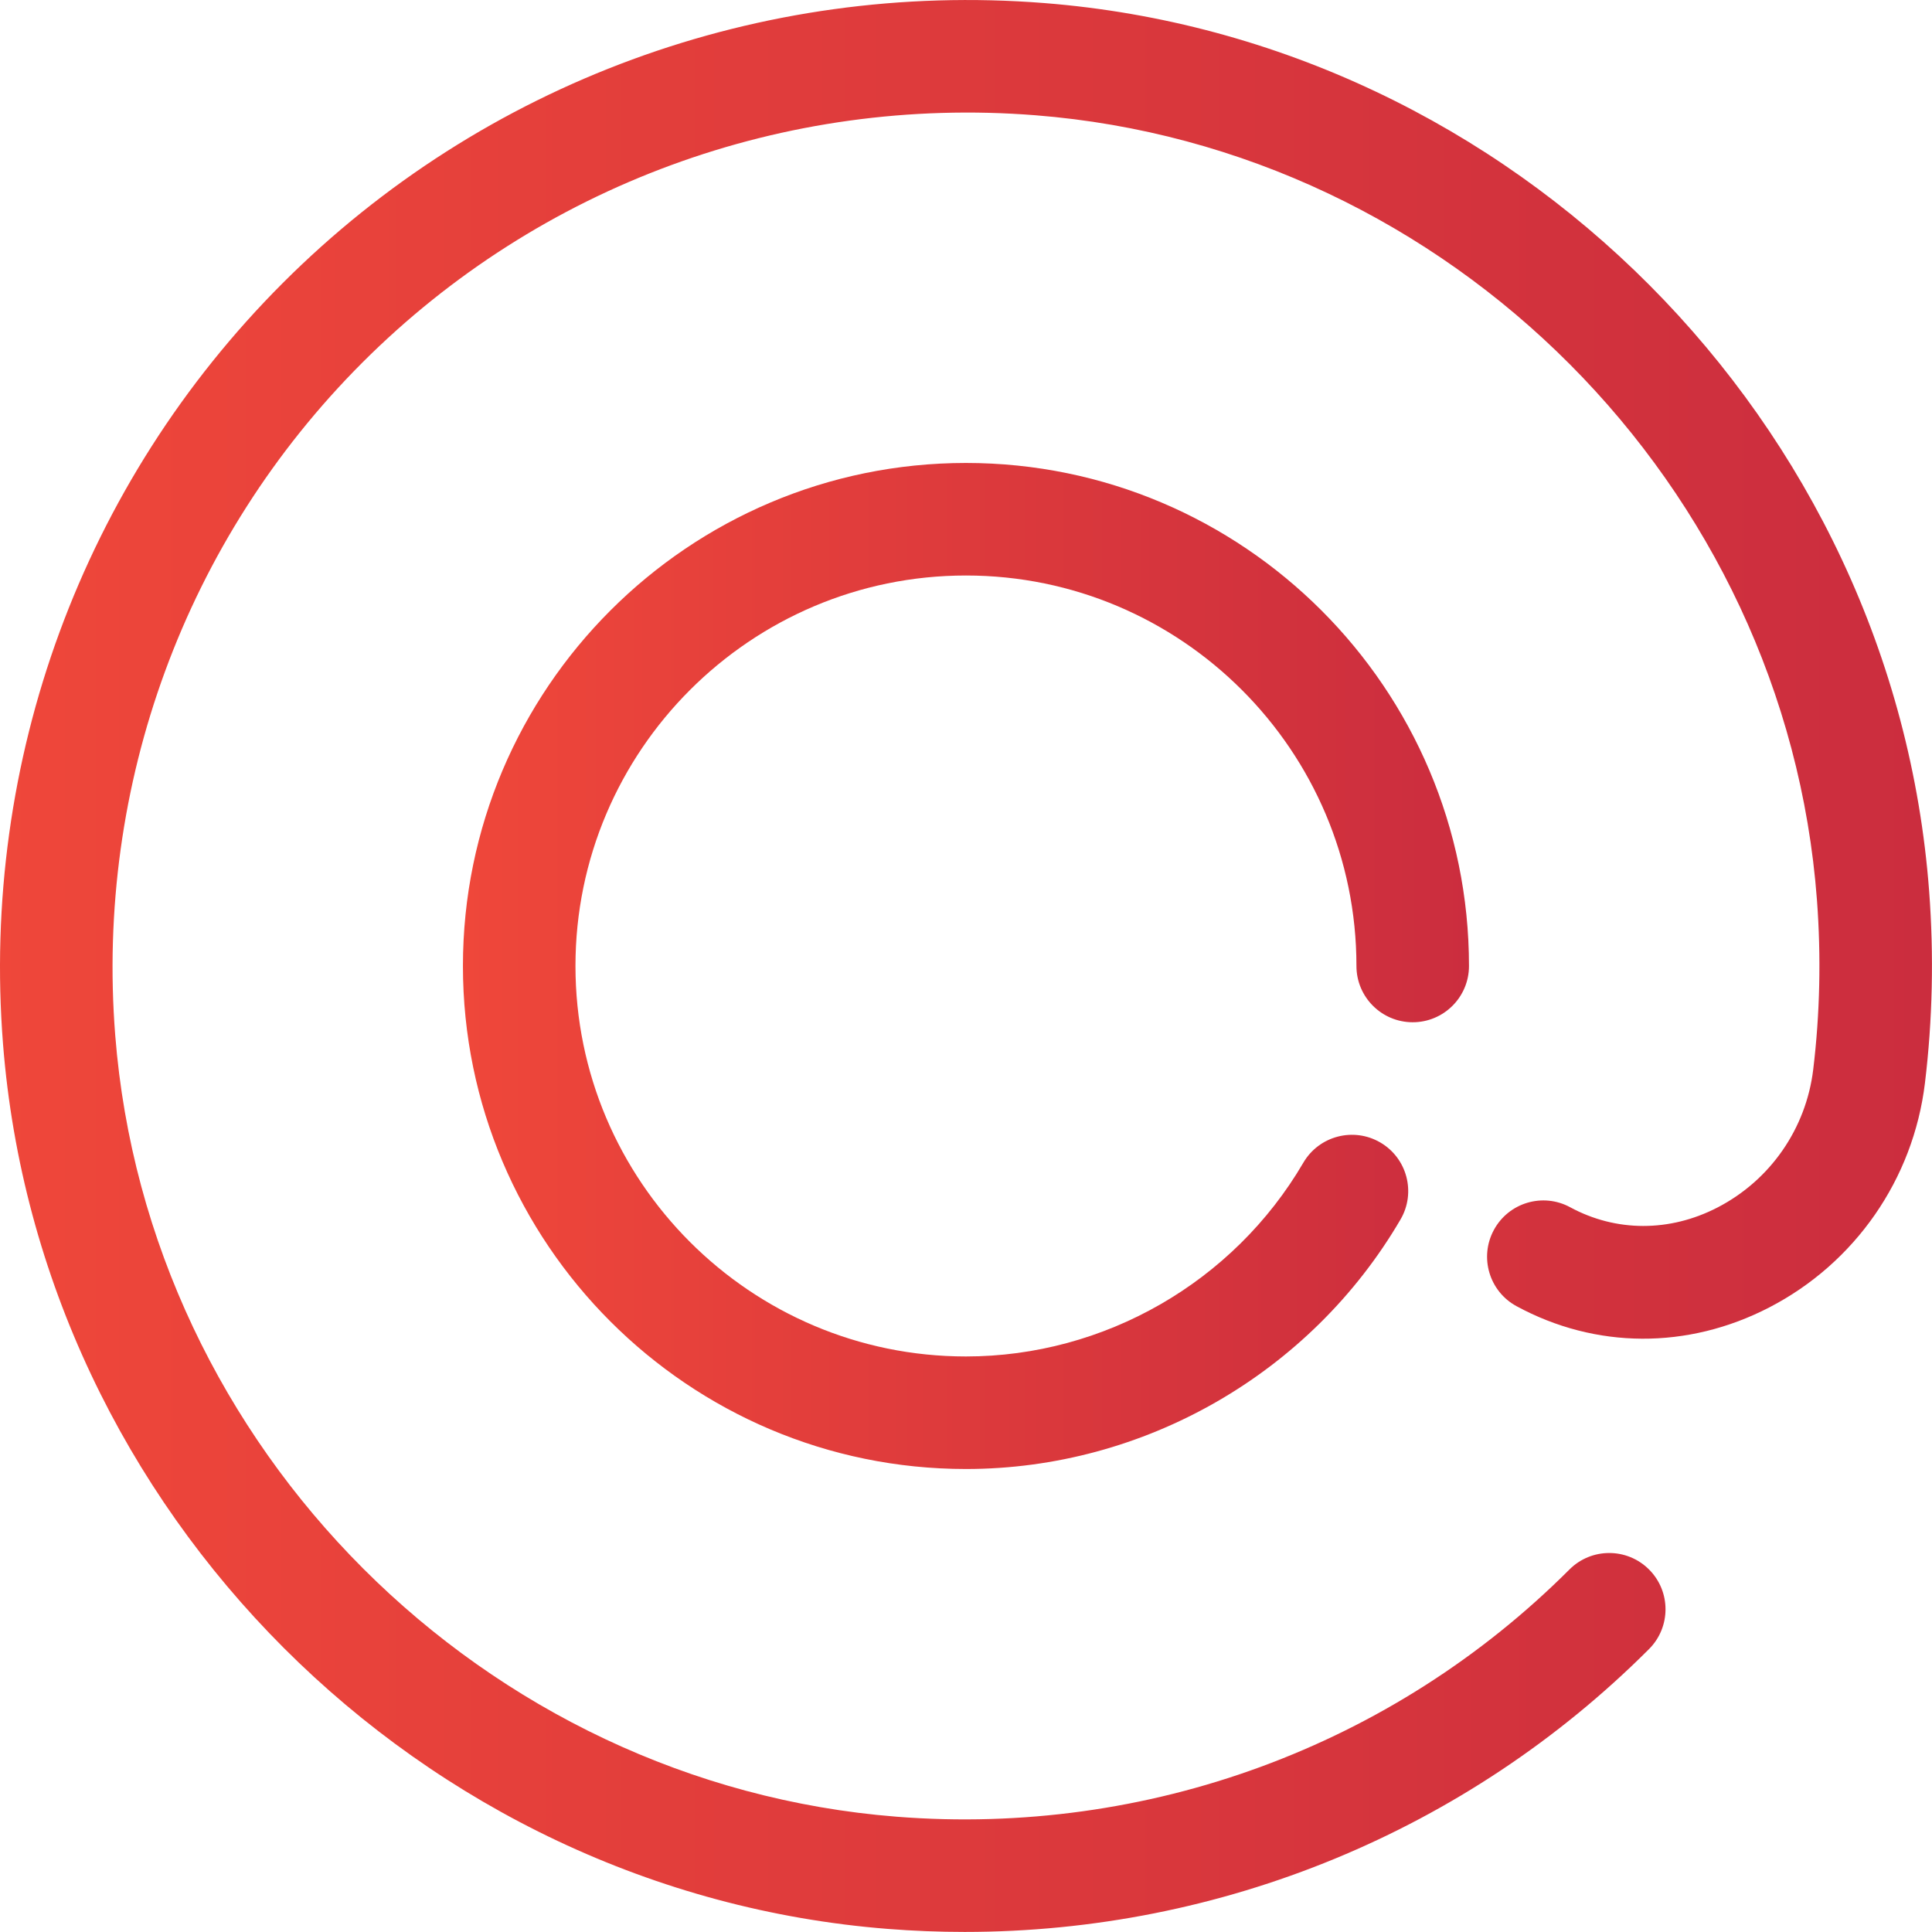 <?xml version="1.0" encoding="UTF-8"?>
<svg width="206px" height="206px" viewBox="0 0 206 206" version="1.1" xmlns="http://www.w3.org/2000/svg" xmlns:xlink="http://www.w3.org/1999/xlink">
    <!-- Generator: Sketch 47.1 (45422) - http://www.bohemiancoding.com/sketch -->
    <title>at</title>
    <desc>Created with Sketch.</desc>
    <defs>
        <linearGradient x1="100%" y1="50%" x2="3.061617e-15%" y2="50%" id="linearGradient-1">
            <stop stop-color="#CB2D3E" offset="0%"></stop>
            <stop stop-color="#EF473A" offset="100%"></stop>
        </linearGradient>
    </defs>
    <g id="Page-1" stroke="none" stroke-width="1" fill="none" fill-rule="evenodd">
        <g id="at" fill-rule="nonzero" fill="url(#linearGradient-1)">
            <path d="M102.996,61.363 C125.954,61.363 144.631,80.041 144.631,102.998 C144.631,106.311 147.318,108.998 150.631,108.998 C153.944,108.998 156.631,106.311 156.631,102.998 C156.631,73.424 132.57,49.363 102.996,49.363 C73.422,49.363 49.36,73.424 49.36,102.998 C49.36,132.572 73.421,156.633 102.995,156.633 C121.985,156.633 139.74,146.438 149.331,130.026 C151.003,127.165 150.039,123.491 147.178,121.818 C144.318,120.148 140.643,121.111 138.97,123.971 C131.522,136.716 117.737,144.633 102.994,144.633 C80.036,144.633 61.359,125.955 61.359,102.998 C61.359,80.041 80.038,61.363 102.996,61.363 Z" id="Shape"></path>
            <path d="M205.698,95.053 C201.938,44.994 161.372,4.271 111.339,0.326 C81.095,-2.059 51.51,8.817 30.163,30.165 C8.815,51.513 -2.061,81.1 0.324,111.341 C4.255,161.188 44.807,201.74 94.653,205.67 C97.4,205.887 100.137,205.993 102.867,205.993 C130.196,205.993 156.42,195.24 175.829,175.832 C178.172,173.488 178.172,169.689 175.829,167.347 C173.486,165.005 169.687,165.003 167.344,167.346 C148.482,186.207 122.332,195.816 95.597,193.707 C51.574,190.236 15.759,154.421 12.287,110.397 C10.179,83.662 19.787,57.51 38.648,38.65 C57.509,19.789 83.656,10.177 110.395,12.289 C154.584,15.772 190.411,51.74 193.732,95.951 C194.187,102.008 194.053,108.093 193.335,114.037 C192.573,120.341 188.757,125.842 183.127,128.75 C178.032,131.383 172.308,131.373 167.421,128.724 C164.508,127.142 160.865,128.225 159.287,131.139 C157.707,134.052 158.788,137.694 161.702,139.273 C170.137,143.846 179.953,143.896 188.635,139.412 C197.799,134.678 204.01,125.73 205.248,115.477 C206.06,108.758 206.211,101.887 205.698,95.053 Z" id="Shape"></path>
        </g>
    </g>
</svg>